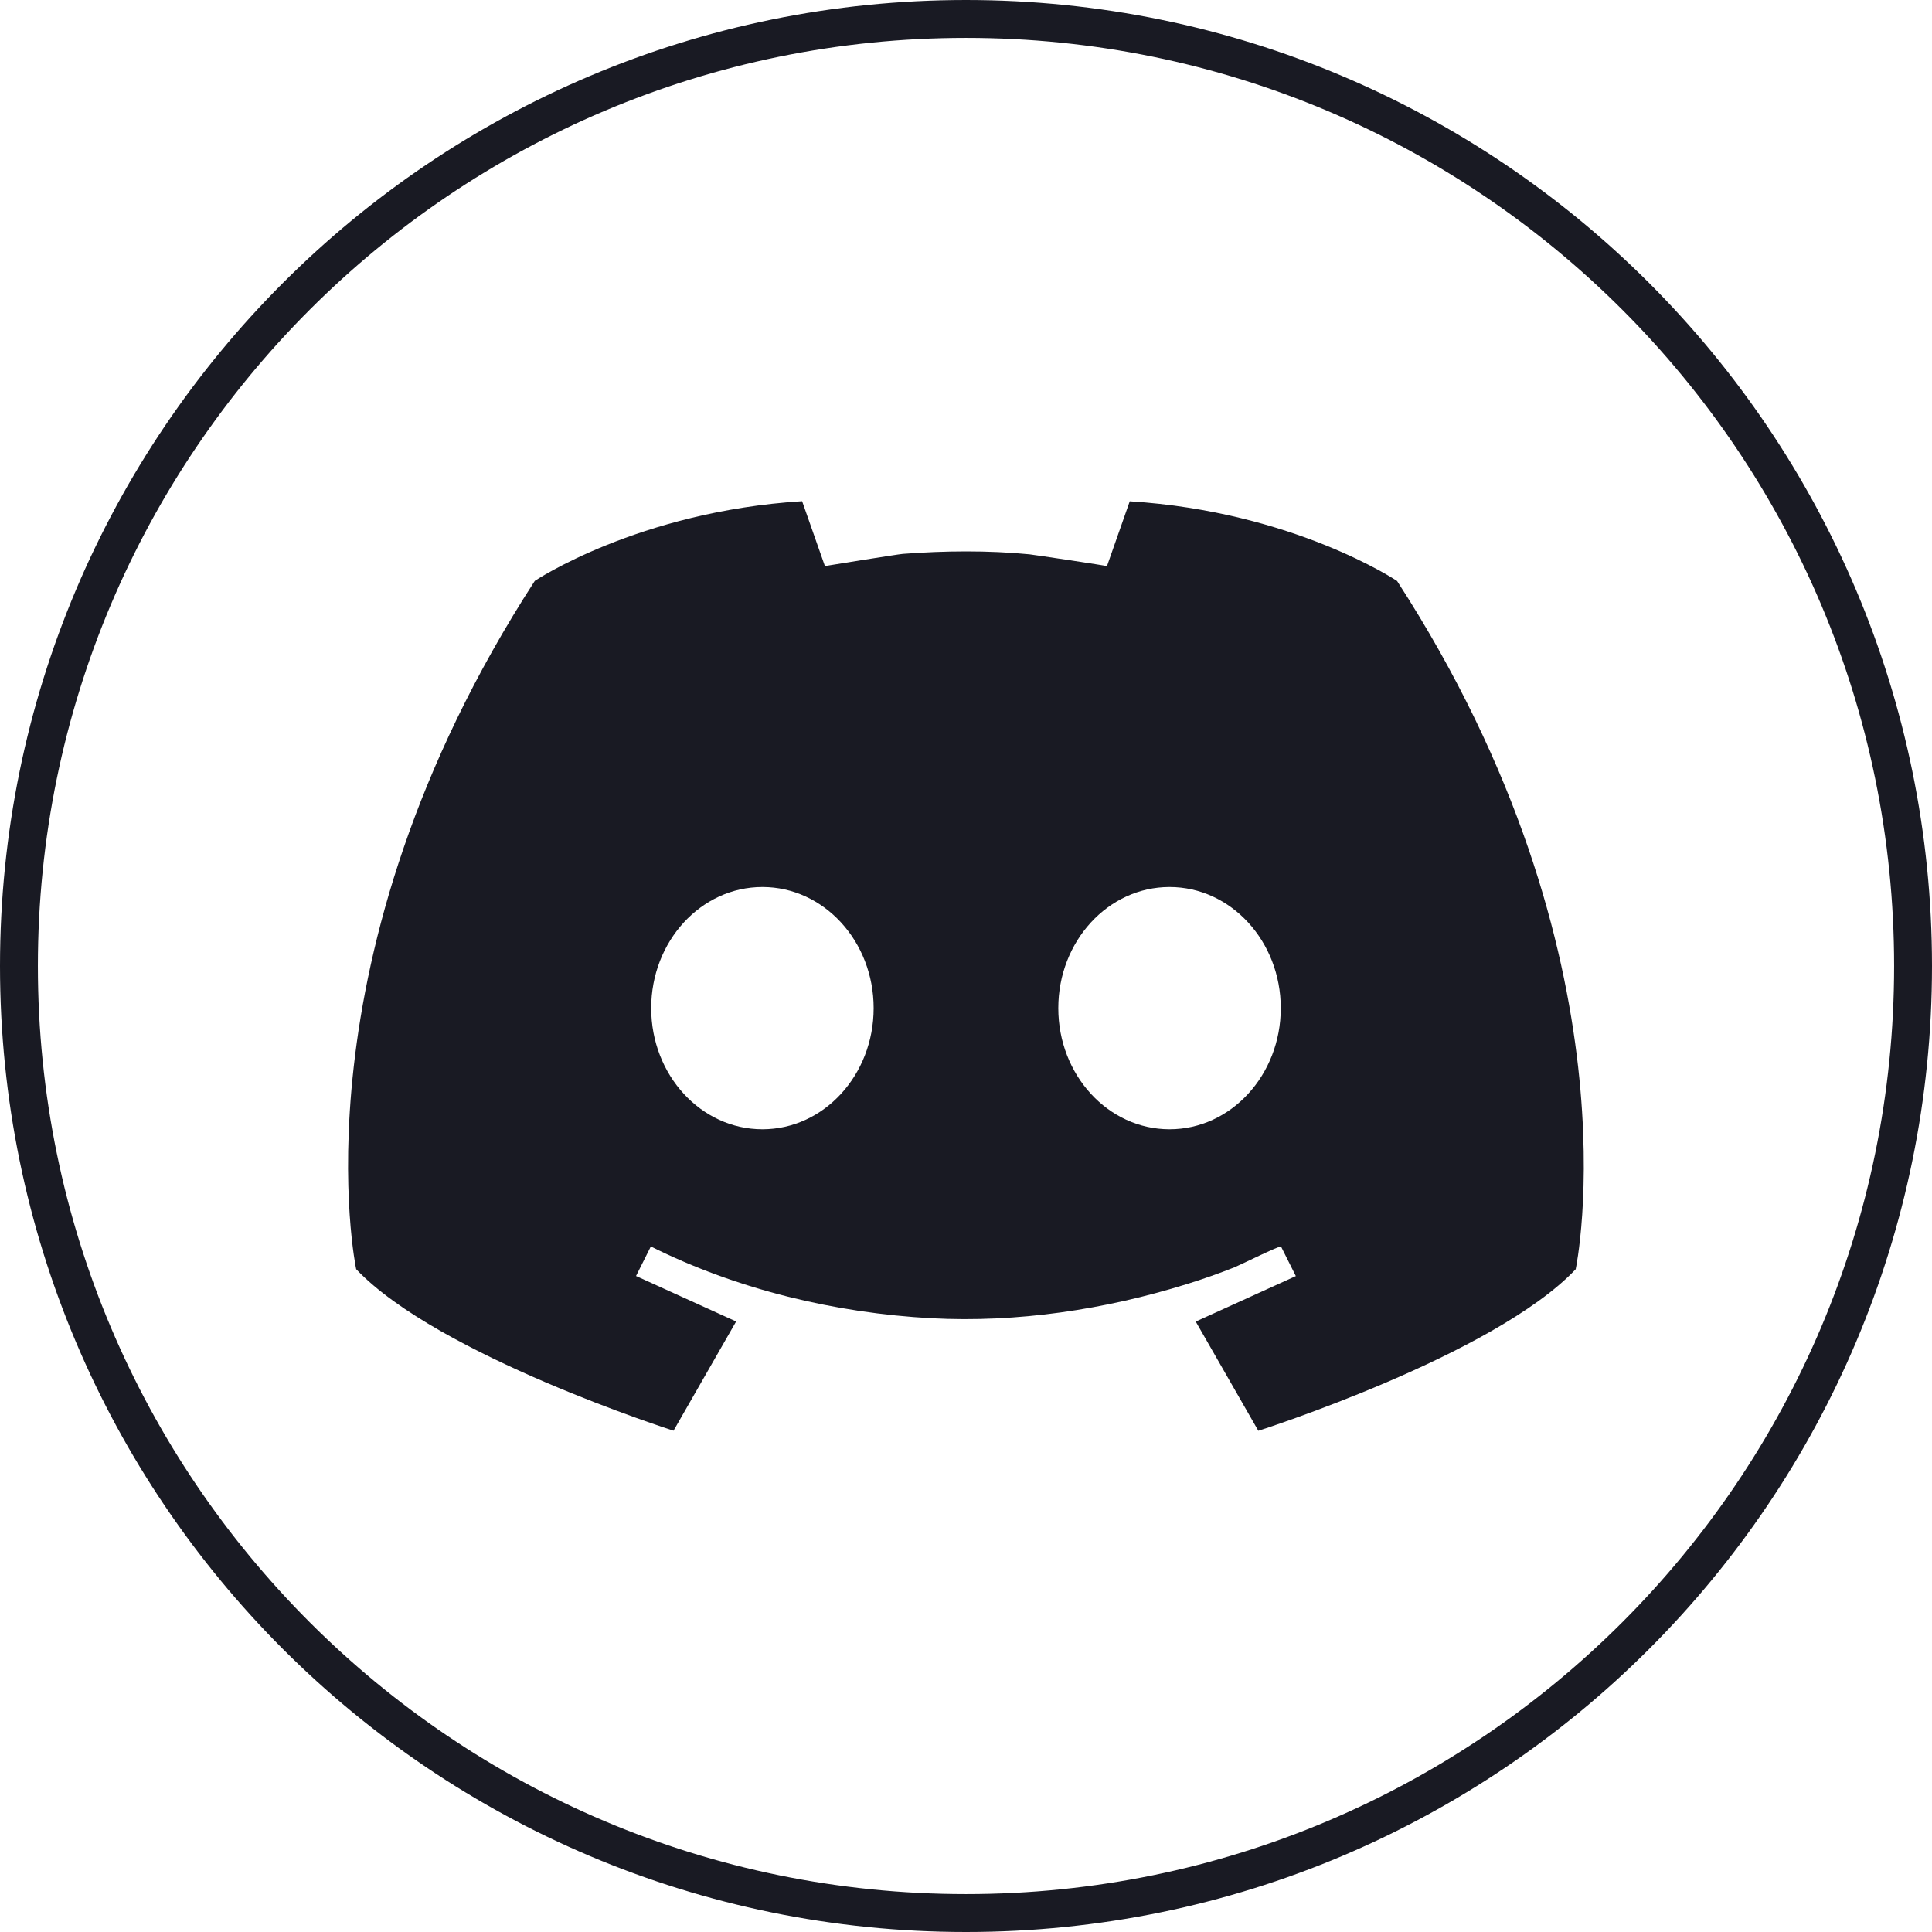 <svg xmlns="http://www.w3.org/2000/svg" width="102" height="102" viewBox="0 0 102 102" fill="none">
  <path d="M73.758 30.672C73.758 30.672 68.293 27.007 59.645 26.466L58.442 29.89C58.451 29.867 54.601 29.293 54.351 29.265C52.172 29.052 49.849 29.075 47.665 29.242C47.41 29.261 43.551 29.881 43.551 29.885L42.348 26.461C33.699 27.002 28.235 30.667 28.235 30.667C15.32 50.606 18.804 67.006 18.804 67.006C23.131 71.568 35.559 75.534 35.559 75.534L38.864 69.768L33.579 67.367L34.361 65.807C38.905 68.079 44.106 69.324 49.178 69.597C53.708 69.838 58.344 69.139 62.666 67.792C63.518 67.528 64.355 67.232 65.184 66.904C65.42 66.811 67.567 65.747 67.632 65.812L68.414 67.371L63.129 69.773L66.433 75.538C66.433 75.538 78.867 71.573 83.189 67.01C83.189 67.01 86.673 50.611 73.758 30.672ZM40.252 59.62C37.008 59.62 34.38 56.756 34.38 53.225C34.38 49.695 37.008 46.83 40.252 46.83C43.495 46.83 46.124 49.695 46.124 53.225C46.124 56.756 43.495 59.62 40.252 59.62ZM61.746 59.62C58.502 59.62 55.873 56.756 55.873 53.225C55.873 49.695 58.502 46.83 61.746 46.83C64.989 46.83 67.618 49.695 67.618 53.225C67.618 56.756 64.989 59.62 61.746 59.62Z" fill="#191A23"/>
  <path d="M51 101C78.614 101 101 78.614 101 51C101 23.386 78.614 1 51 1C23.386 1 1 23.386 1 51C1 78.614 23.386 101 51 101Z" stroke="#191A23" stroke-width="2" stroke-miterlimit="10"/>
</svg>